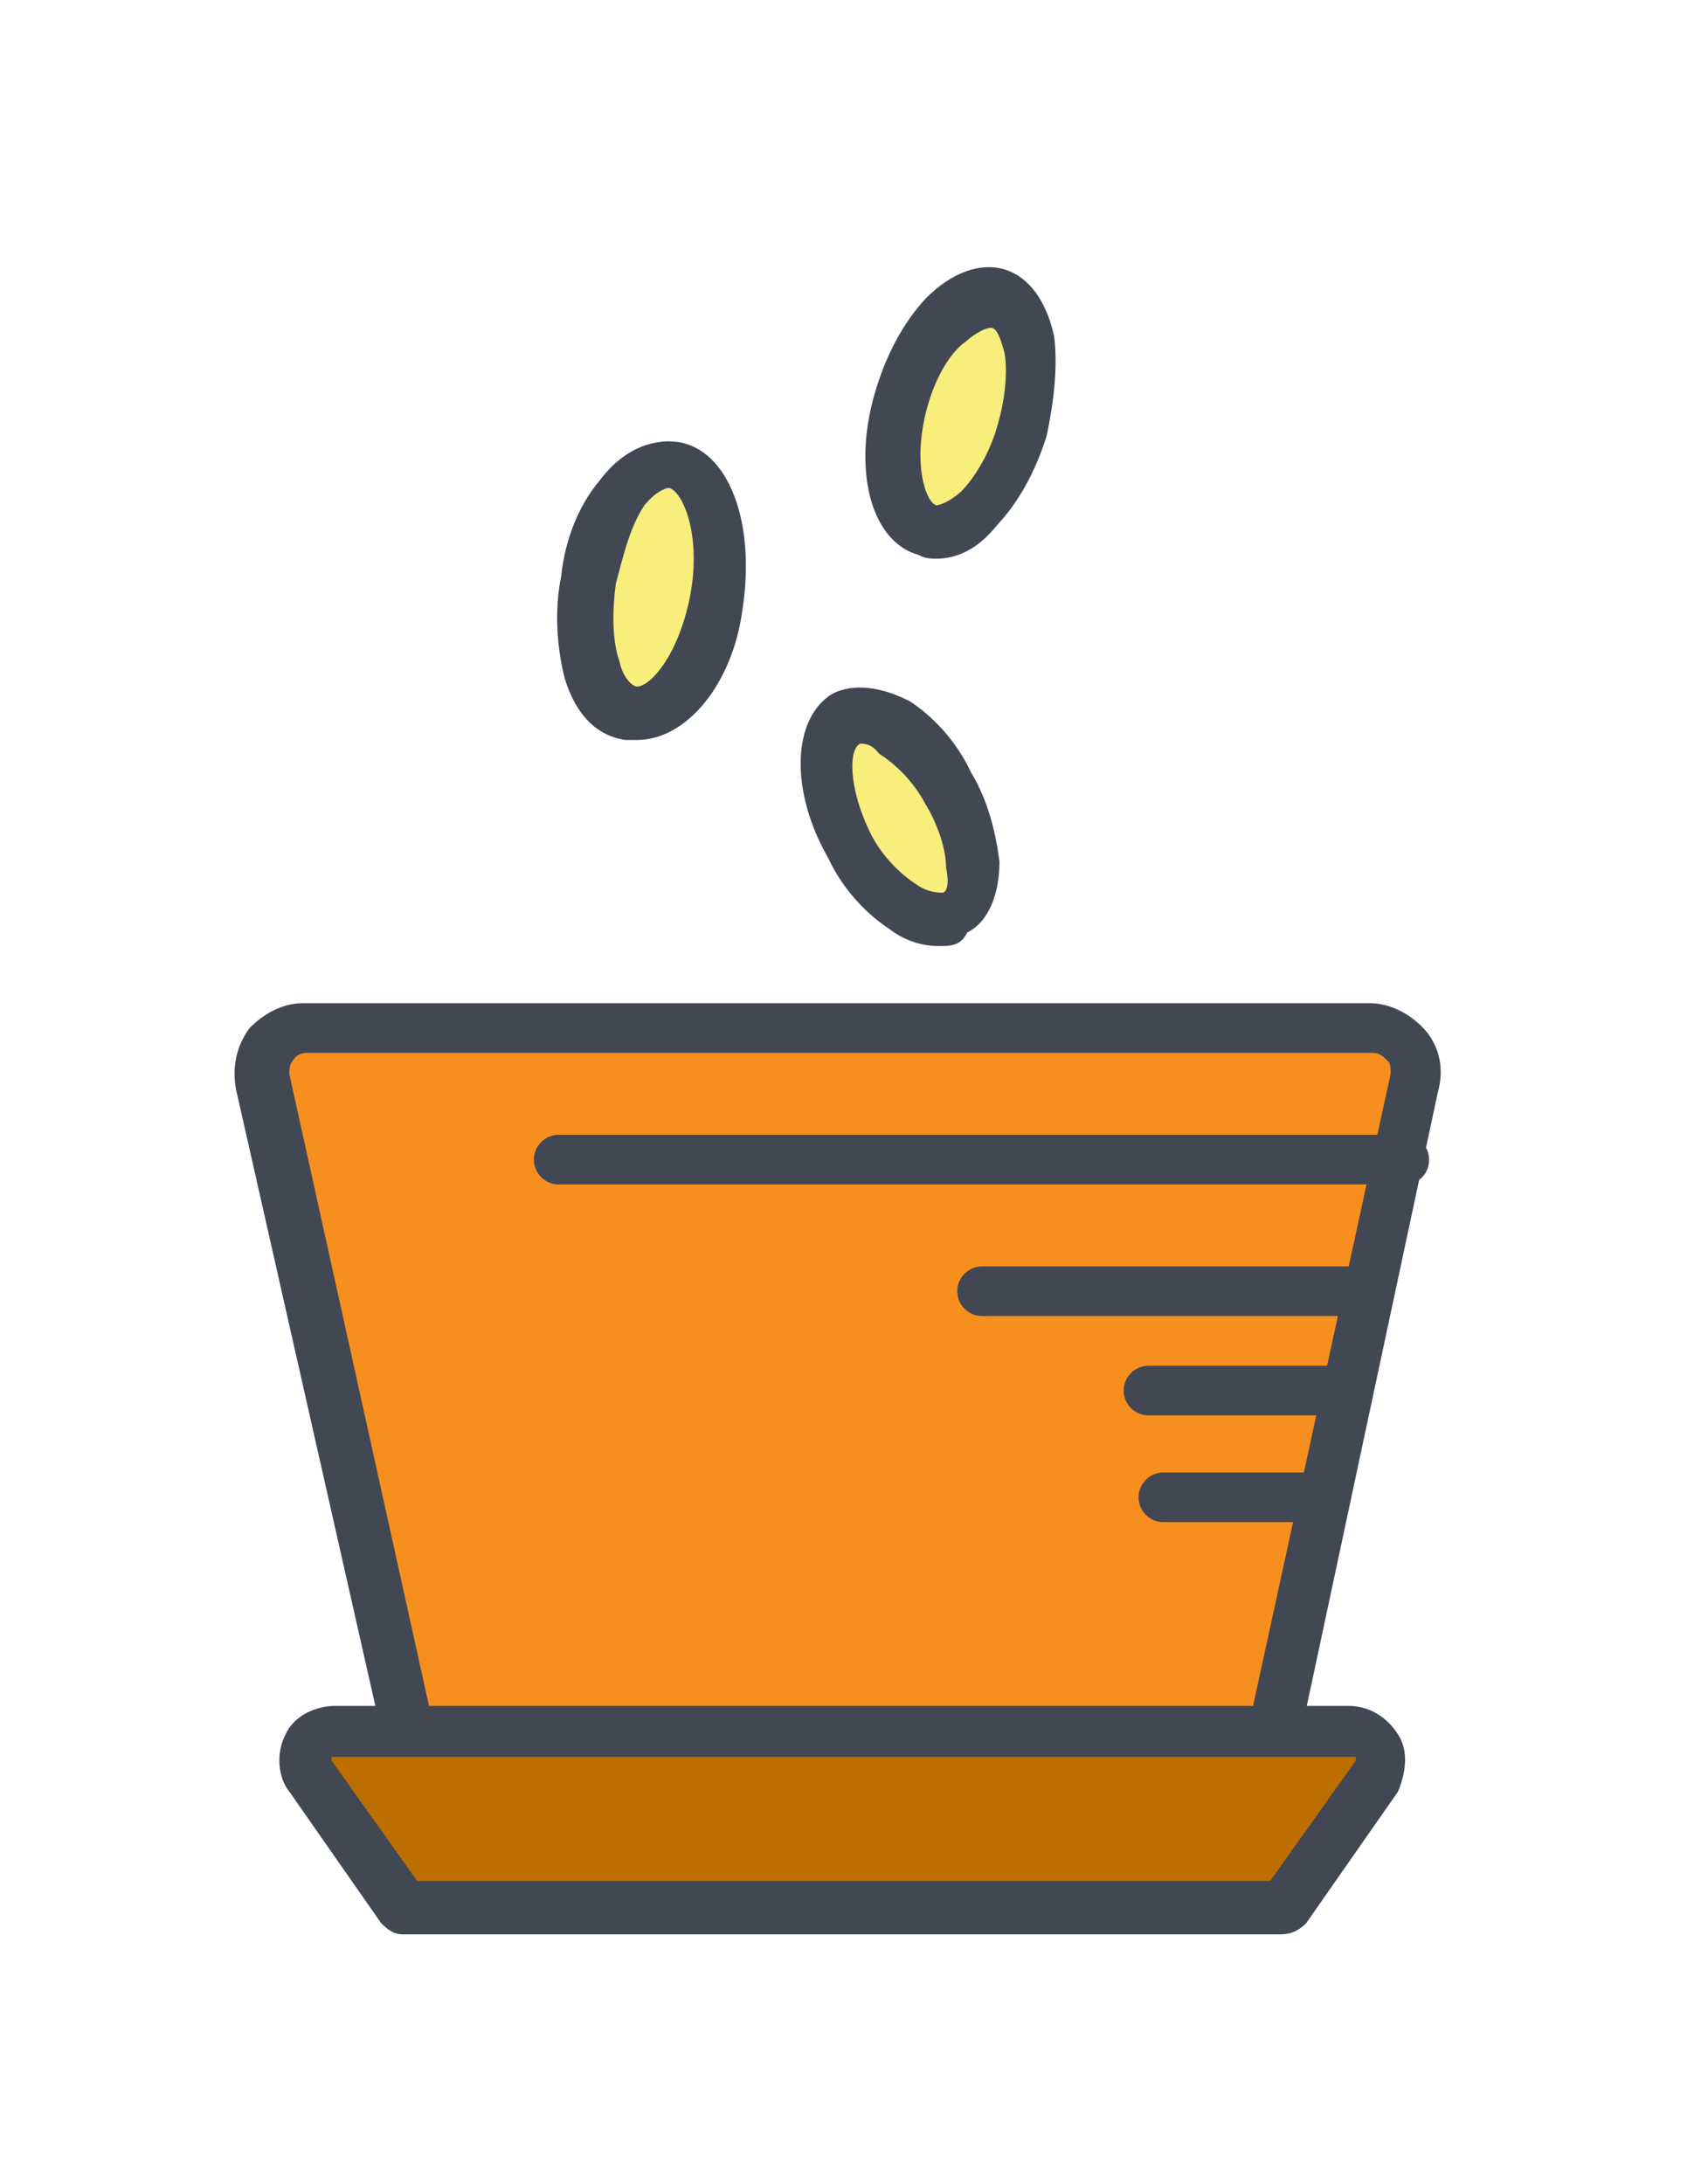 <?xml version="1.0" encoding="utf-8"?>
<!-- Generator: Adobe Illustrator 21.1.0, SVG Export Plug-In . SVG Version: 6.00 Build 0)  -->
<svg version="1.1" id="Layer_1" xmlns="http://www.w3.org/2000/svg" xmlns:xlink="http://www.w3.org/1999/xlink" x="0px" y="0px"
	 viewBox="0 0 137 175.9" style="enable-background:new 0 0 137 175.9;" xml:space="preserve">
<style type="text/css">
	.st0{fill:#F78F1E;}
	.st1{fill:#424754;}
	.st2{fill:#BD6E00;}
	.st3{fill:#F7EE7C;}
</style>
<path class="st0" d="M101.1,146.7H34.4L21,87.4c-0.3-2.3,1.1-4.3,3.4-4.3h85.9c2.3,0,4,2,3.4,4.3L101.1,146.7z"/>
<path class="st1" d="M101.1,148.7H34.4c-0.9,0-1.7-0.6-2-1.7L19,87.7c-0.3-1.7,0-3.4,1.1-4.9c1.1-1.1,2.6-2,4.3-2h85.9
	c1.7,0,3.4,0.9,4.6,2.3c1.1,1.4,1.4,3.1,0.9,4.9l-12.6,59C102.8,148.1,102,148.7,101.1,148.7z M36.1,144.4h63.3L112,86.5
	c0-0.6,0-0.9-0.3-1.1c-0.3-0.3-0.6-0.6-1.1-0.6H24.7c-0.6,0-0.9,0.3-1.1,0.6c-0.3,0.3-0.3,0.9-0.3,1.1L36.1,144.4z"/>
<path class="st2" d="M103.1,153.5H32.4L25,142.9c-1.1-1.4,0-3.7,2-3.7h81.6c2,0,2.9,2,2,3.7L103.1,153.5z"/>
<path class="st1" d="M103.1,155.8H32.4c-0.6,0-1.1-0.3-1.7-0.9l-7.4-10.6c-0.9-1.1-1.1-3.1-0.3-4.6c0.6-1.4,2.3-2.3,4-2.3h81.6
	c1.7,0,3.1,0.9,4,2.3c0.9,1.4,0.6,3.1,0,4.6l-7.4,10.6C104.6,155.5,104,155.8,103.1,155.8z M33.6,151.5h68.7l6.9-9.7c0,0,0,0,0-0.3
	c0,0,0,0-0.3,0H27h-0.3v0.3L33.6,151.5z"/>
<path class="st1" d="M113.1,95.4H45c-1.1,0-2-0.9-2-2s0.9-2,2-2h68.1c1.1,0,2,0.9,2,2S114.3,95.4,113.1,95.4z"/>
<path class="st1" d="M109.4,106H79.1c-1.1,0-2-0.9-2-2s0.9-2,2-2h30.3c1.1,0,2,0.9,2,2S110.6,106,109.4,106z"/>
<path class="st1" d="M108.3,114H92.5c-1.1,0-2-0.9-2-2s0.9-2,2-2h15.7c1.1,0,2,0.9,2,2C110.3,112.9,109.1,114,108.3,114z"/>
<path class="st1" d="M106.3,122.6H93.7c-1.1,0-2-0.9-2-2s0.9-2,2-2h12.6c1.1,0,2,0.9,2,2S107.4,122.6,106.3,122.6z"/>
<path class="st3" d="M57.9,48.2c0.9-5.4-0.6-10.6-3.4-10.9c-2.9-0.6-6,3.7-6.9,9.2c-0.9,5.4,0.6,10.6,3.4,10.9
	C53.9,57.9,57,53.9,57.9,48.2z"/>
<path class="st1" d="M51.3,59.6c-0.3,0-0.6,0-0.9,0c-2.3-0.3-4-2-4.9-4.9c-0.6-2.3-0.9-5.4-0.3-8.3c0.3-2.9,1.4-5.7,3.1-7.7
	c1.7-2.3,4-3.4,6.3-3.1c4,0.6,6.3,6.3,5.2,13.5C59,55.1,55.3,59.6,51.3,59.6z M49.6,47c-0.3,2.3-0.3,4.6,0.3,6.3
	c0.3,1.4,1.1,2,1.4,2c1.1,0,3.4-2.6,4.3-7.4s-0.6-8.3-1.7-8.6c-0.3,0-1.1,0.3-2,1.4C50.7,42.5,50.2,44.8,49.6,47z"/>
<path class="st3" d="M76.8,73.7c2.3-1.1,2-5.7-0.3-10.3c-2.6-4.3-6.3-6.9-8.6-5.7s-2,5.7,0.3,10.3C70.8,72.5,74.5,75.1,76.8,73.7z"
	/>
<path class="st1" d="M75.6,76.2c-1.1,0-2.6-0.3-4-1.4c-1.7-1.1-3.7-3.1-4.9-5.7c-3.1-5.4-2.9-11.2,0.3-13.2c1.7-0.9,4-0.6,6.3,0.6
	c1.7,1.1,3.7,3.1,4.9,5.7c1.4,2.3,2,4.9,2.3,7.2c0,2.6-0.9,4.9-2.6,5.7C77.4,76.2,76.5,76.2,75.6,76.2z M69.3,59.9
	C69.1,59.9,69.1,59.9,69.3,59.9c-0.9,0.3-1.1,3.4,0.9,7.4c0.9,1.7,2.3,3.1,3.7,4c0.9,0.6,1.7,0.6,2,0.6c0.3,0,0.6-0.6,0.3-2
	c0-1.4-0.6-3.4-1.7-5.2c-0.9-1.7-2.3-3.1-3.7-4C70.2,59.9,69.6,59.9,69.3,59.9z"/>
<path class="st3" d="M82.2,34.7c1.7-5.2,0.6-10-2-10.9c-2.6-0.9-6.3,2.6-7.7,7.7c-1.7,5.2-0.6,10,2,10.9
	C77.4,43.3,80.8,39.9,82.2,34.7z"/>
<path class="st1" d="M75.4,45c-0.3,0-0.9,0-1.4-0.3c-4-1.1-5.4-7.2-3.4-13.5c0.9-2.9,2.3-5.4,4-7.2c2-2,4.3-2.9,6.3-2.3
	s3.4,2.6,4,5.4c0.3,2.3,0,5.2-0.6,8c-0.9,2.9-2.3,5.4-4,7.2C78.8,44.2,77.1,45,75.4,45z M74.8,32.4c-1.4,4.6-0.3,8,0.6,8.3
	c0.3,0,1.1-0.3,2-1.1c1.1-1.1,2.3-3.1,2.9-5.2c0.6-2,0.9-4.3,0.6-6c-0.3-1.1-0.6-2-1.1-2c-0.3,0-1.1,0.3-2,1.1
	C76.5,28.4,75.4,30.4,74.8,32.4z"/>
</svg>
